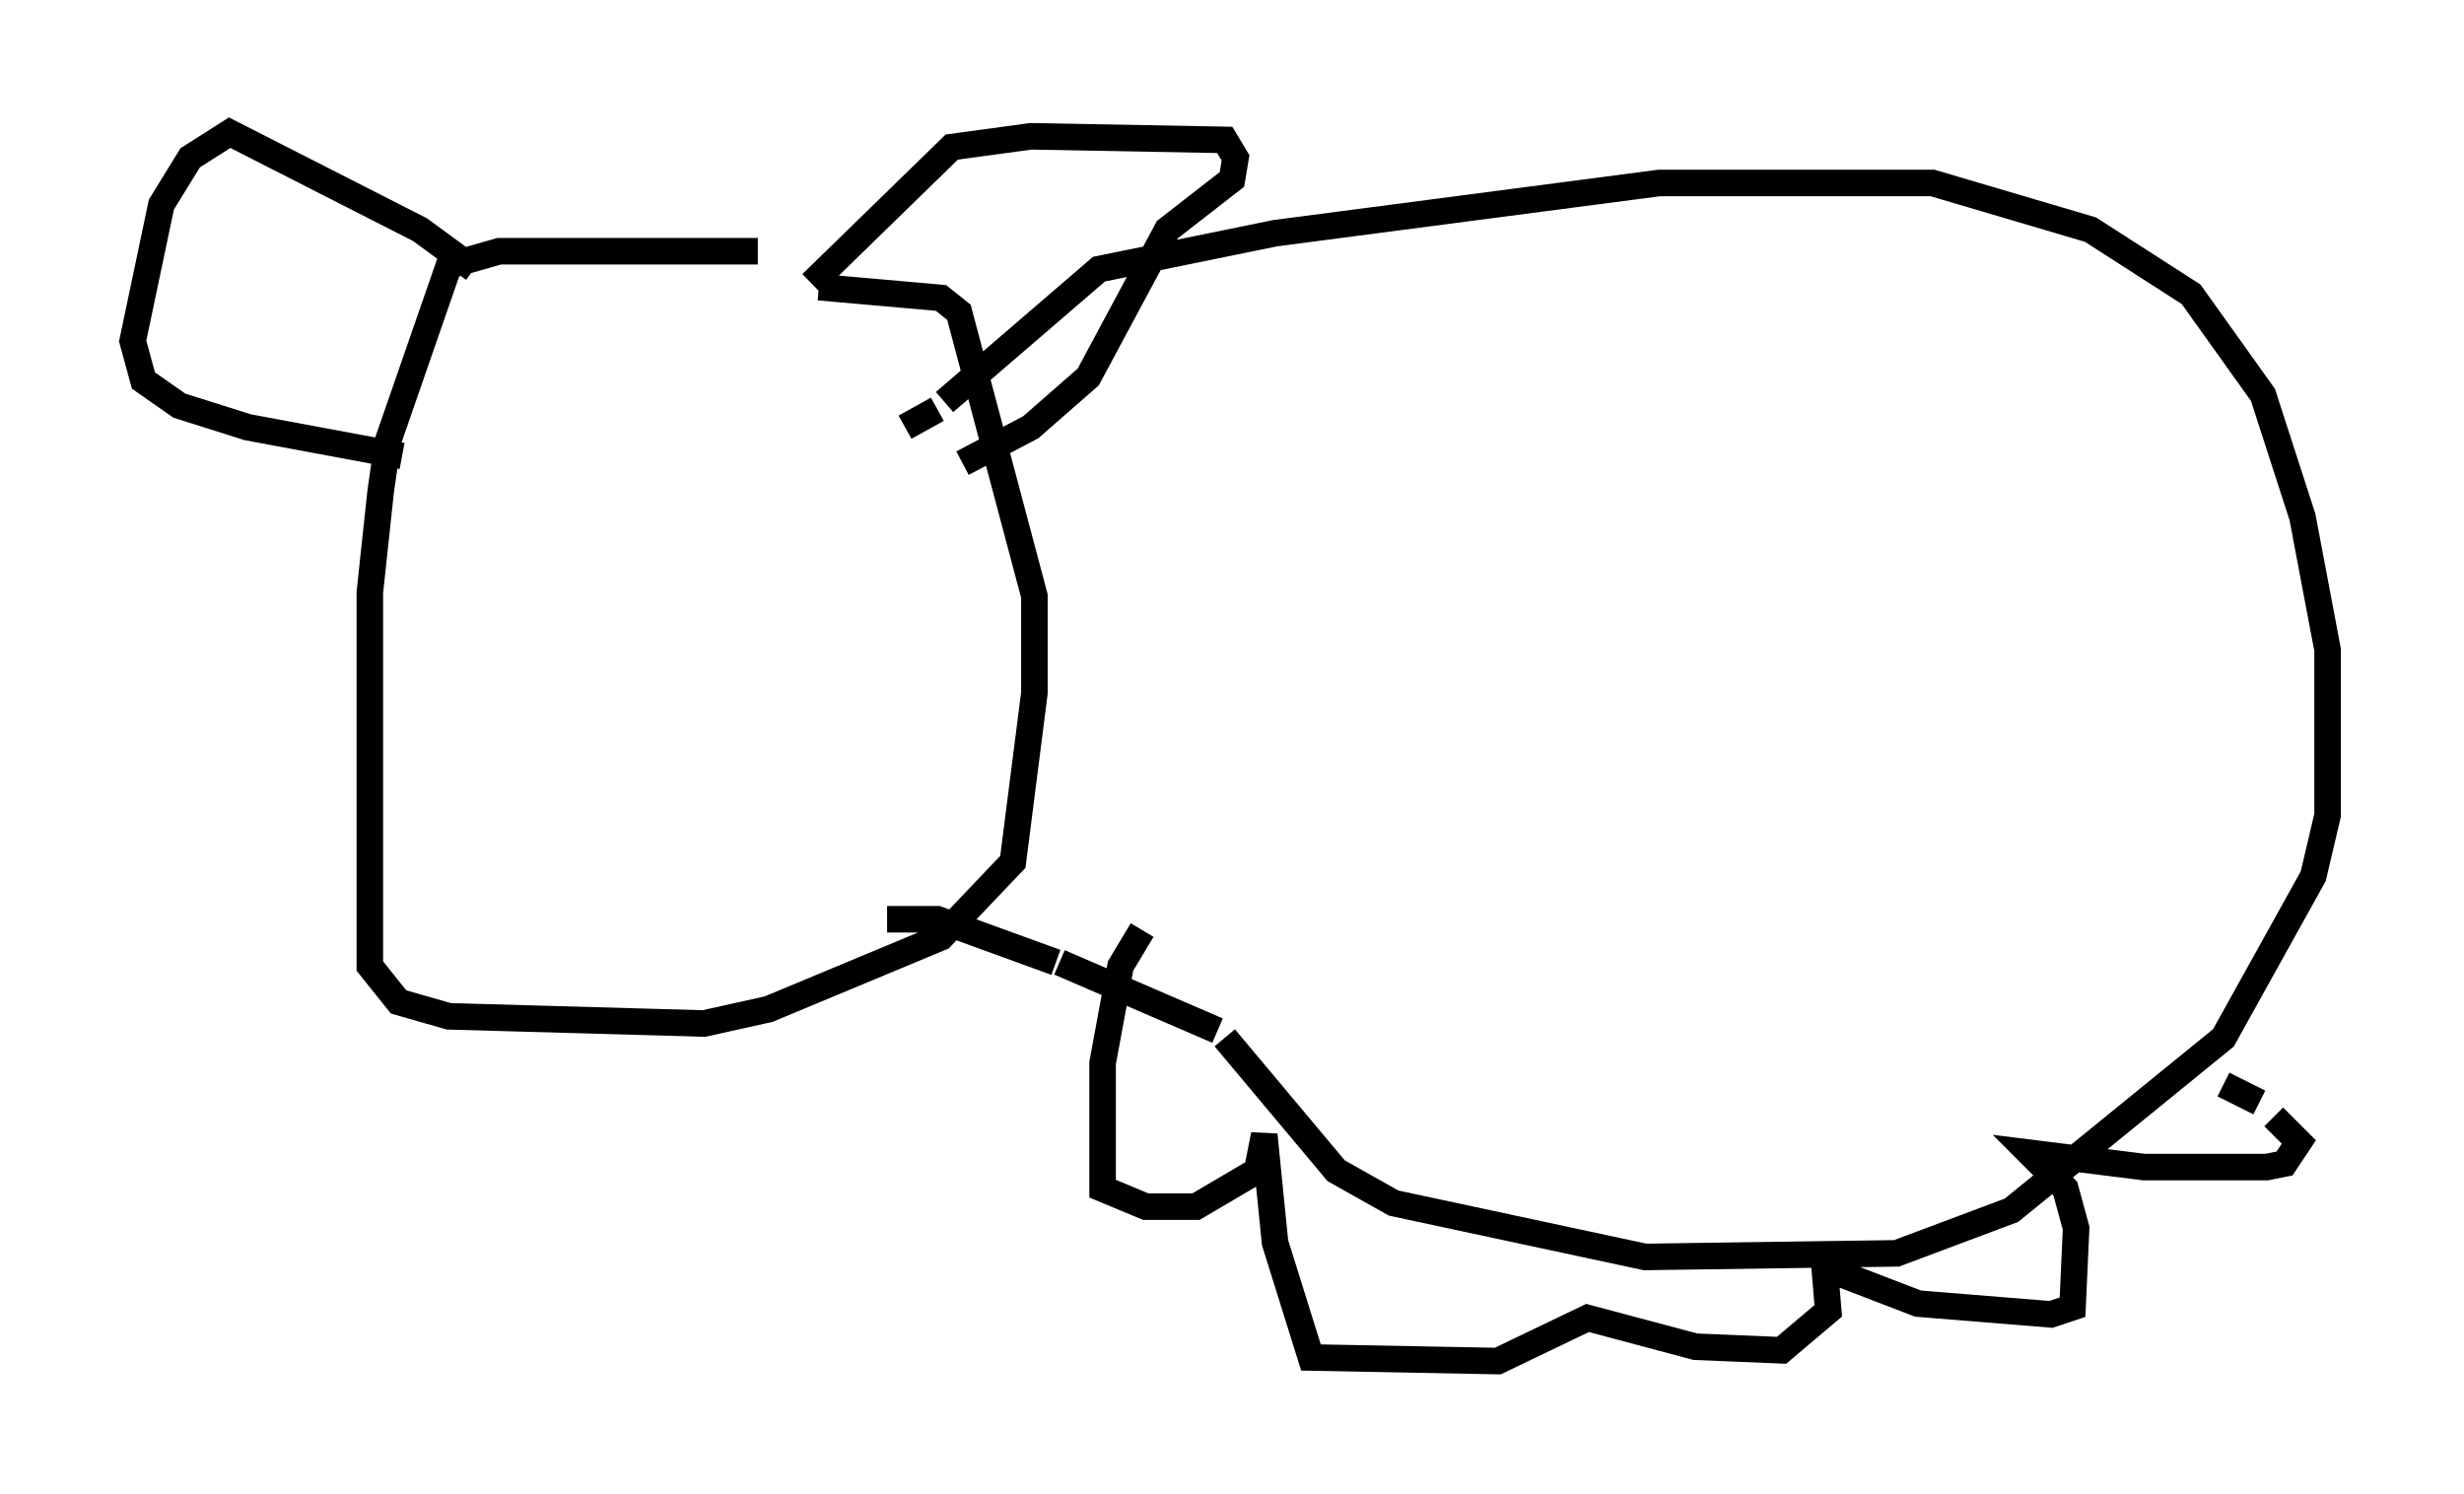 <?xml version="1.0" encoding="utf-8" ?>
<svg baseProfile="full" height="56.278" version="1.1" width="92.814" xmlns="http://www.w3.org/2000/svg" xmlns:ev="http://www.w3.org/2001/xml-events" xmlns:xlink="http://www.w3.org/1999/xlink"><defs /><rect fill="white" height="56.278" width="92.814" x="0" y="0" /><path d="M30.304, 9.871 m-1.759, -0.406 l-9.743, 0.0 -1.894, 0.541 l-2.3, 6.631 -0.271, 1.894 l-0.406, 3.789 0.0, 14.073 l1.083, 1.353 1.894, 0.541 l9.607, 0.271 2.436, -0.541 l6.495, -2.706 2.706, -2.842 l0.812, -6.36 0.0, -3.654 l-2.842, -10.69 -0.677, -0.541 l-4.601, -0.406 m-0.271, -0.135 l5.277, -5.142 2.977, -0.406 l7.307, 0.135 0.406, 0.677 l-0.135, 0.812 -2.436, 1.894 l-2.977, 5.548 -2.165, 1.894 l-2.571, 1.353 m-18.403, -7.307 l-2.03, -1.488 -7.172, -3.654 l-1.488, 0.947 -1.083, 1.759 l-1.083, 5.142 0.406, 1.488 l1.353, 0.947 2.571, 0.812 l5.819, 1.083 m18.944, -1.083 l1.218, -0.677 m0.271, -0.271 l5.819, -5.007 6.631, -1.353 l14.479, -1.894 10.284, 0.0 l5.954, 1.759 3.789, 2.436 l2.706, 3.789 1.488, 4.601 l0.947, 5.007 0.0, 6.225 l-0.541, 2.3 -3.383, 6.089 l-7.984, 6.495 -4.33, 1.624 l-9.472, 0.135 -9.472, -2.03 l-2.165, -1.218 -4.195, -5.007 m-0.271, -0.271 l-5.954, -2.571 m-0.135, 0.0 l-4.465, -1.624 -1.894, 0.0 m9.607, 0.406 l-0.812, 1.353 -0.677, 3.654 l0.0, 4.736 1.624, 0.677 l1.894, 0.0 2.3, -1.353 l0.271, -1.353 0.406, 4.059 l1.353, 4.33 7.036, 0.135 l3.383, -1.624 4.059, 1.083 l3.248, 0.135 1.759, -1.488 l-0.135, -1.624 3.518, 1.353 l5.007, 0.406 0.812, -0.271 l0.135, -2.977 -0.406, -1.488 l-1.353, -1.353 4.33, 0.541 l4.601, 0.0 0.677, -0.135 l0.541, -0.812 -0.947, -0.947 m-0.541, -0.541 l-1.353, -0.677 m4.059, -17.591 " fill="none" stroke="black" stroke-width="1" /></svg>